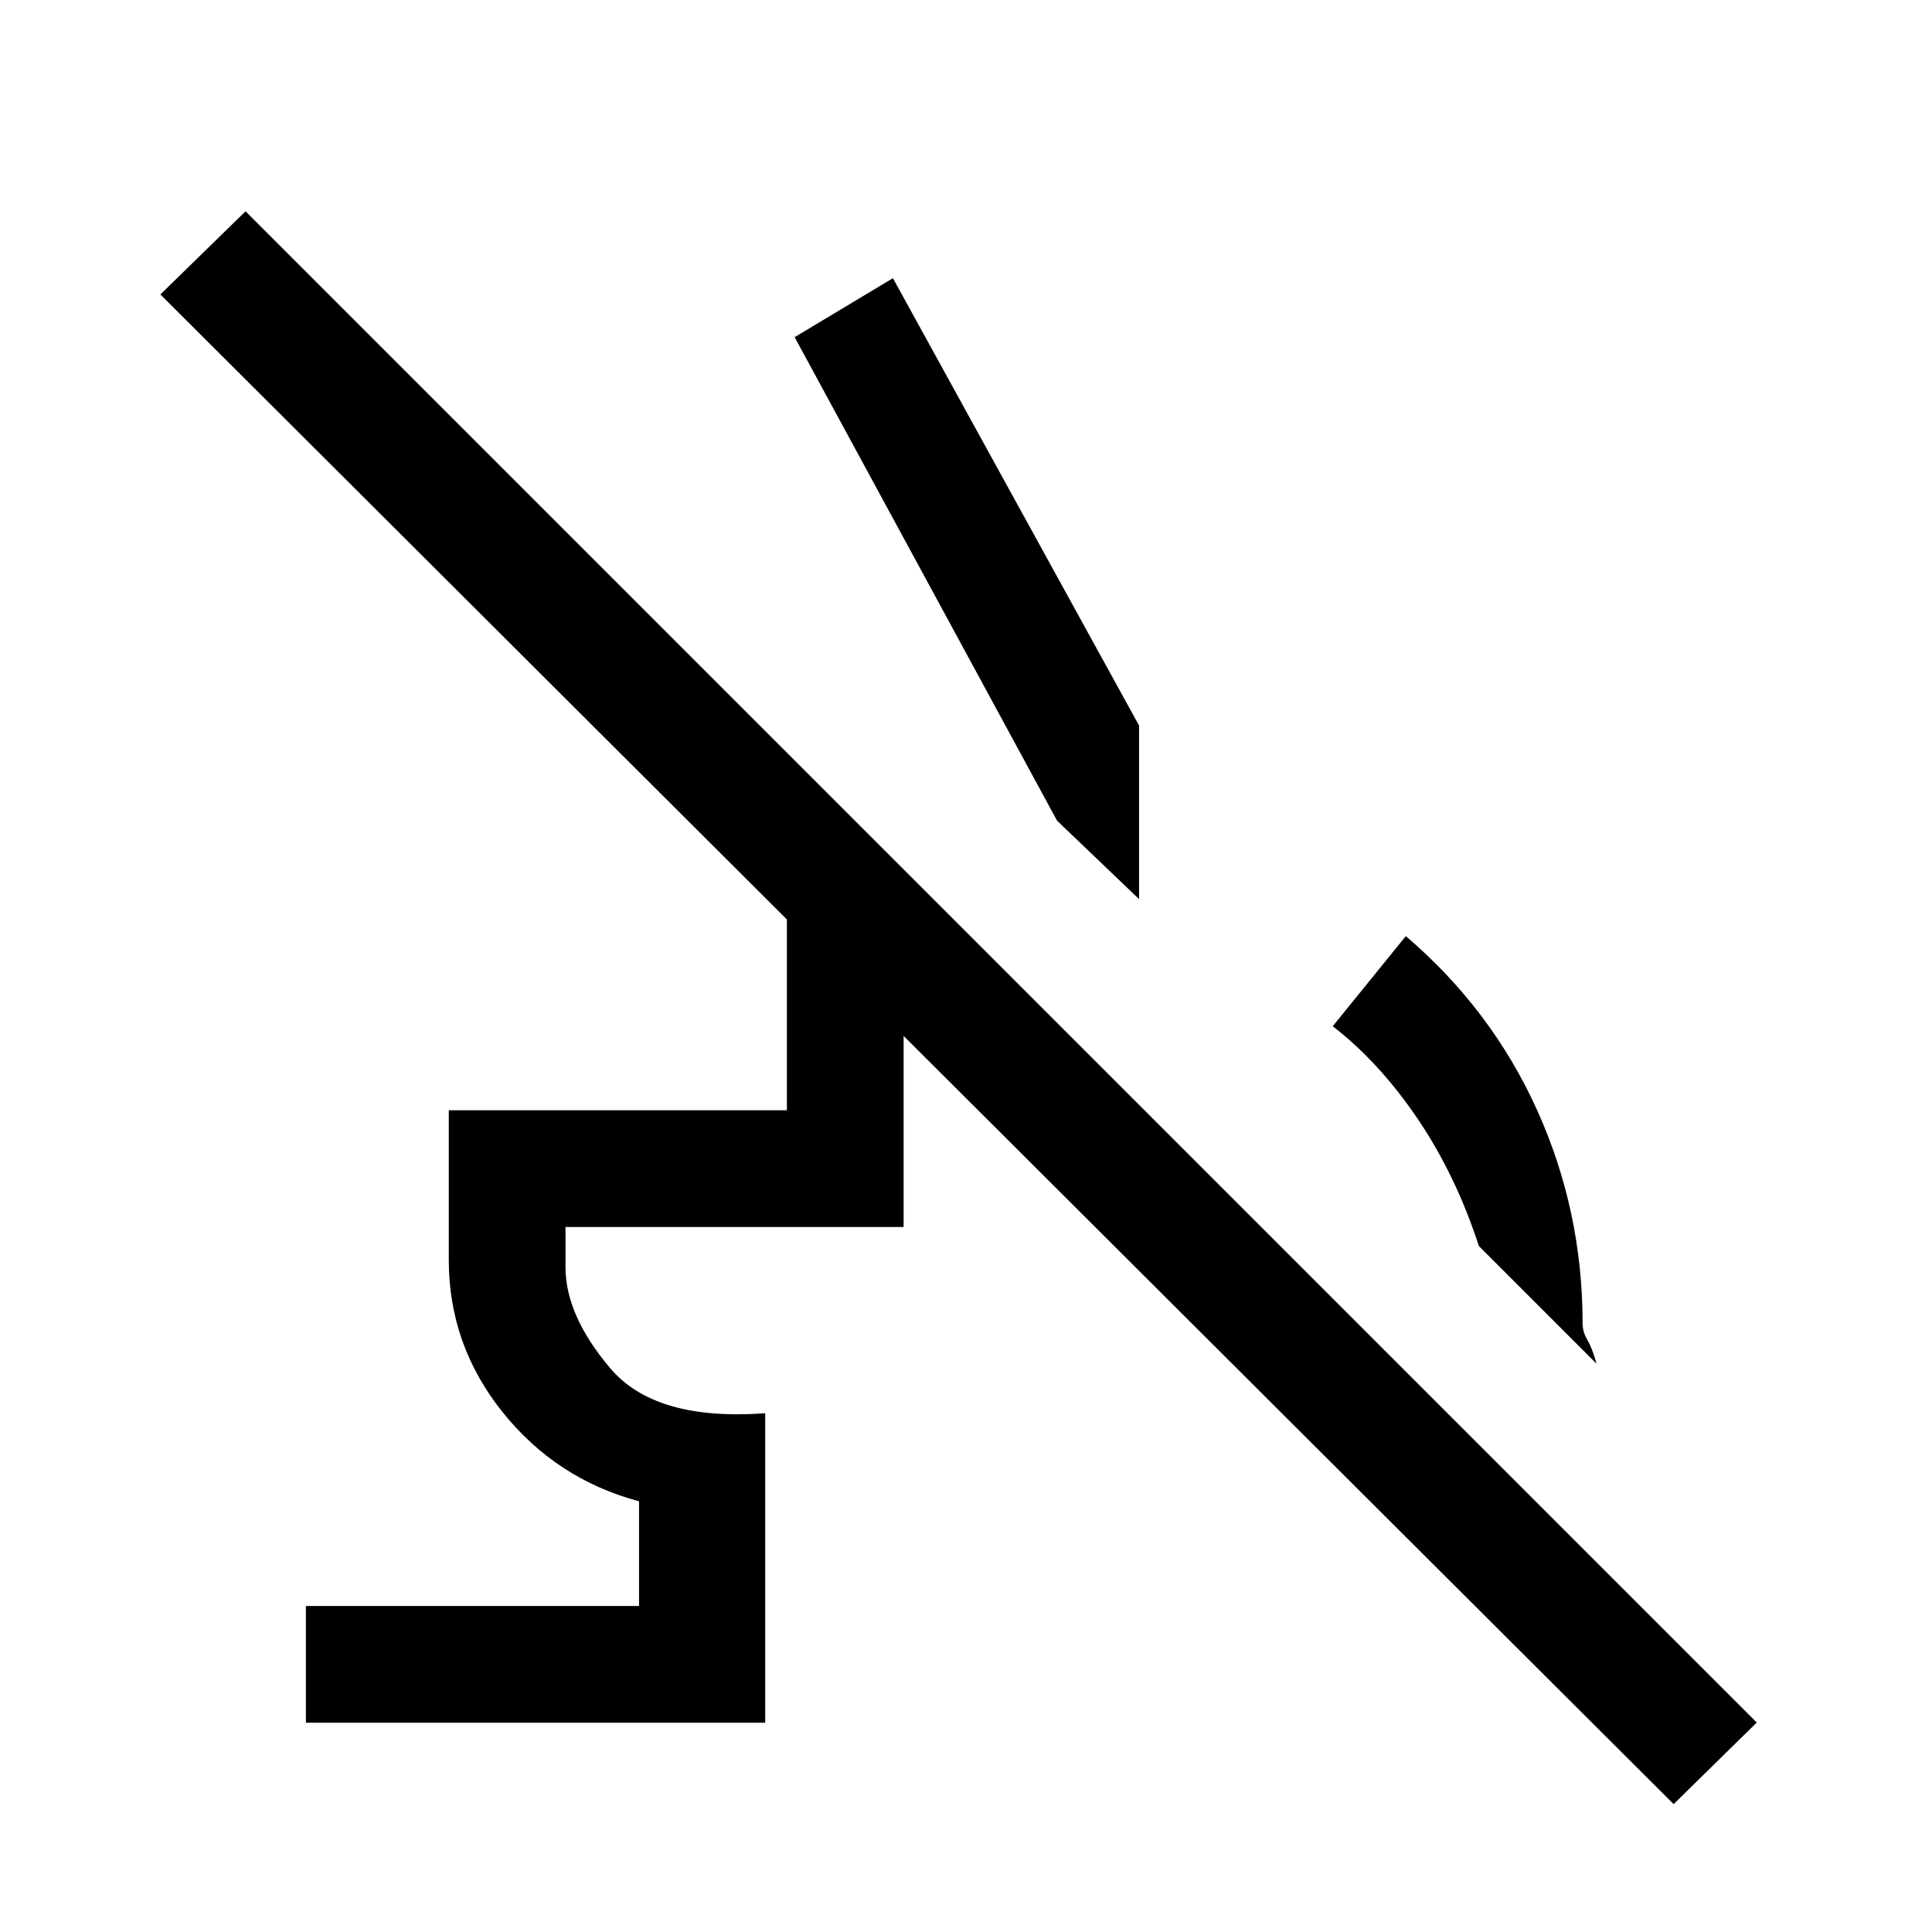 <svg xmlns="http://www.w3.org/2000/svg" height="20" viewBox="0 -960 960 960" width="20"><path d="m793.31-282.38-58.46-58.47q-11.47-35.23-30.43-63.23t-42.19-46l36.31-44.77q42.61 36.39 65.23 86.43 22.61 50.04 22.61 105.96 0 4.31 2.43 8.38 2.42 4.08 4.5 11.7ZM525.23-552.23 394.85-792.46l48.84-29.31L566-599.46v86.23l-40.77-39ZM831.62-63.54 79.69-813.69 122-855l750.92 750.92-41.3 40.54ZM152-104v-58h165.54v-52q-41.23-11.08-67.89-44.42Q223-291.77 223-333.85v-74.46h168v-122.31h55.38l58 58H449v122.31H281v20q0 24 22.31 50.27 22.31 26.27 76.92 22.27V-104H152Z"/></svg>